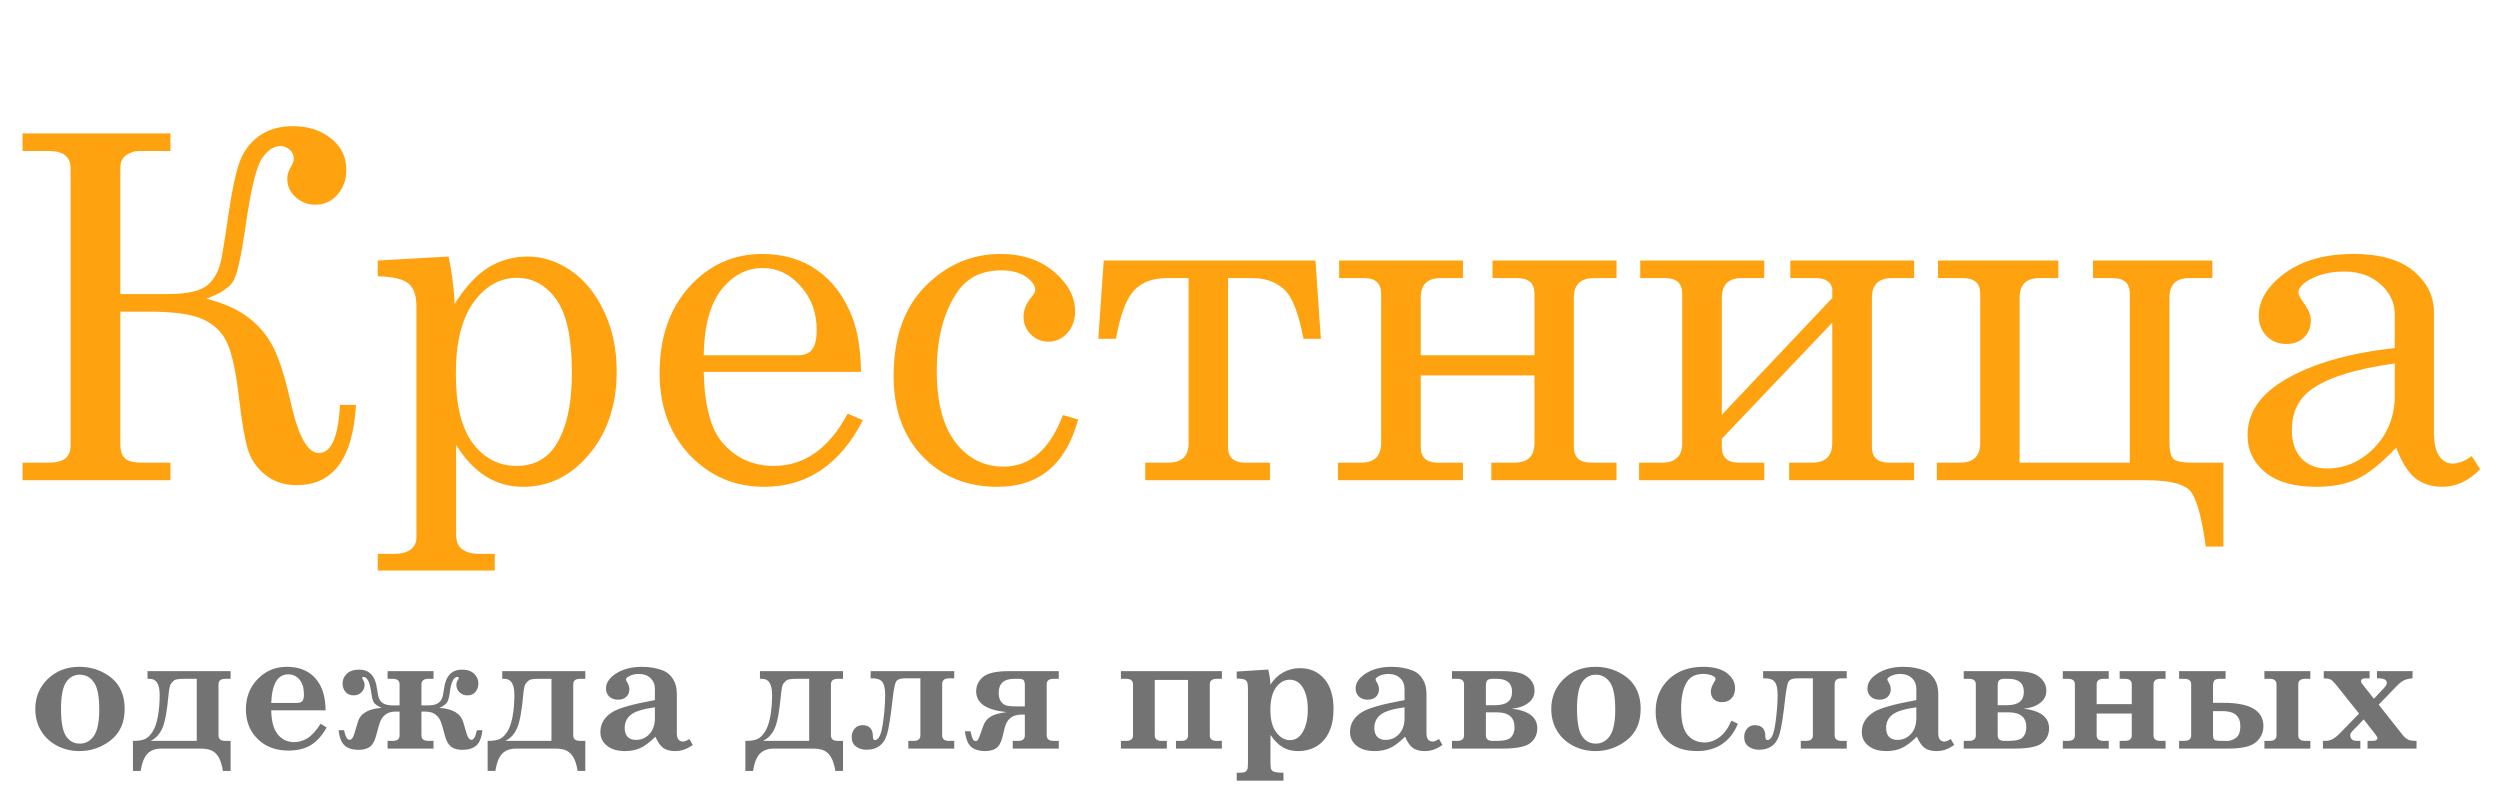 <svg width="177" height="56" viewBox="0 0 177 56" fill="none" xmlns="http://www.w3.org/2000/svg">
<path d="M5.615 47.211C6.229 47.211 6.791 47.344 7.303 47.609C7.818 47.875 8.201 48.223 8.451 48.652C8.701 49.078 8.826 49.592 8.826 50.193C8.826 51.154 8.498 51.893 7.842 52.408C7.189 52.92 6.449 53.176 5.621 53.176C5.035 53.176 4.498 53.045 4.01 52.783C3.525 52.518 3.152 52.162 2.891 51.717C2.629 51.268 2.498 50.762 2.498 50.199C2.498 49.352 2.793 48.643 3.383 48.072C3.977 47.498 4.721 47.211 5.615 47.211ZM5.65 47.768C5.244 47.768 4.92 47.947 4.678 48.307C4.439 48.662 4.32 49.289 4.32 50.188C4.32 51.121 4.439 51.766 4.678 52.121C4.916 52.473 5.238 52.648 5.645 52.648C6.059 52.648 6.393 52.467 6.646 52.103C6.9 51.74 7.027 51.113 7.027 50.223C7.027 49.309 6.902 48.672 6.652 48.312C6.402 47.949 6.068 47.768 5.65 47.768ZM15.781 54.582C15.723 54.195 15.629 53.885 15.5 53.65C15.375 53.42 15.213 53.254 15.014 53.152C14.818 53.051 14.543 53 14.188 53H11.422C11.012 53 10.688 53.117 10.449 53.352C10.215 53.59 10.051 54 9.957 54.582H9.412V52.455C9.779 52.455 10.059 52.414 10.25 52.332C10.445 52.246 10.627 52.074 10.795 51.816C10.963 51.559 11.09 51.199 11.176 50.738C11.262 50.273 11.305 49.76 11.305 49.197C11.305 48.44 11.07 48.06 10.602 48.06H10.443V47.516H16.326V48.06H15.951C15.631 48.06 15.471 48.191 15.471 48.453V52.062C15.471 52.324 15.631 52.455 15.951 52.455H16.326V54.582H15.781ZM13.93 52.455V48.06H13.068C12.67 48.06 12.428 48.094 12.342 48.16C12.26 48.223 12.18 48.305 12.102 48.406C12.027 48.504 11.971 48.768 11.932 49.197C11.826 50.365 11.678 51.158 11.486 51.576C11.295 51.994 11.02 52.287 10.66 52.455H13.93ZM23.053 50.293H19.203C19.215 51.062 19.369 51.631 19.666 51.998C19.967 52.361 20.352 52.543 20.82 52.543C21.156 52.543 21.475 52.449 21.775 52.262C22.076 52.074 22.385 51.734 22.701 51.242L23.129 51.506C22.797 52.092 22.416 52.512 21.986 52.766C21.561 53.016 21.039 53.141 20.422 53.141C19.523 53.141 18.797 52.867 18.242 52.32C17.688 51.773 17.41 51.072 17.41 50.217C17.41 49.361 17.689 48.647 18.248 48.072C18.807 47.498 19.492 47.211 20.305 47.211C20.867 47.211 21.35 47.326 21.752 47.557C22.158 47.787 22.473 48.125 22.695 48.57C22.922 49.012 23.041 49.586 23.053 50.293ZM19.203 49.766H21.037C21.209 49.766 21.332 49.723 21.406 49.637C21.48 49.551 21.518 49.395 21.518 49.168C21.518 48.715 21.414 48.365 21.207 48.119C21 47.869 20.736 47.744 20.416 47.744C20.037 47.744 19.746 47.912 19.543 48.248C19.344 48.584 19.23 49.09 19.203 49.766ZM34.156 51.699C34.094 52.234 33.945 52.6 33.711 52.795C33.477 52.99 33.152 53.088 32.738 53.088C32.391 53.088 32.123 53.014 31.936 52.865C31.748 52.717 31.605 52.467 31.508 52.115L31.285 51.307C31.113 50.69 30.729 50.381 30.131 50.381H29.838V52.062C29.838 52.324 30 52.455 30.324 52.455H30.693V53H27.441V52.455H27.805C28.129 52.455 28.291 52.324 28.291 52.062V50.381H27.998C27.4 50.381 27.016 50.69 26.844 51.307L26.621 52.115C26.512 52.506 26.357 52.766 26.158 52.895C25.959 53.023 25.711 53.088 25.414 53.088C24.953 53.088 24.611 52.982 24.389 52.772C24.166 52.56 24.027 52.203 23.973 51.699H24.359C24.449 52.152 24.58 52.379 24.752 52.379C24.889 52.379 24.998 52.24 25.08 51.963L25.338 51.107C25.518 50.51 26.078 50.18 27.02 50.117C26.789 50.02 26.621 49.912 26.516 49.795C26.414 49.678 26.344 49.467 26.305 49.162C26.23 48.627 26.143 48.287 26.041 48.143C25.943 47.998 25.844 47.926 25.742 47.926C25.68 47.926 25.648 47.951 25.648 48.002C25.648 48.029 25.662 48.066 25.689 48.113C25.771 48.234 25.812 48.361 25.812 48.494C25.812 48.697 25.738 48.871 25.59 49.016C25.441 49.16 25.258 49.232 25.039 49.232C24.793 49.232 24.6 49.15 24.459 48.986C24.322 48.818 24.254 48.617 24.254 48.383C24.254 48.117 24.355 47.889 24.559 47.697C24.766 47.506 25.053 47.41 25.42 47.41C26.154 47.41 26.578 47.859 26.691 48.758C26.73 49.074 26.779 49.307 26.838 49.455C26.896 49.6 27 49.717 27.148 49.807C27.301 49.897 27.52 49.941 27.805 49.941H28.291V48.459C28.291 48.193 28.129 48.06 27.805 48.06H27.441V47.516H30.693V48.06H30.324C30 48.06 29.838 48.193 29.838 48.459V49.941H30.324C30.602 49.941 30.814 49.898 30.963 49.812C31.115 49.727 31.223 49.611 31.285 49.467C31.348 49.322 31.398 49.086 31.438 48.758C31.555 47.859 31.979 47.41 32.709 47.41C33.08 47.41 33.365 47.506 33.565 47.697C33.768 47.889 33.869 48.117 33.869 48.383C33.869 48.617 33.801 48.818 33.664 48.986C33.527 49.15 33.334 49.232 33.084 49.232C32.865 49.232 32.682 49.16 32.533 49.016C32.385 48.871 32.31 48.697 32.31 48.494C32.31 48.365 32.35 48.242 32.428 48.125C32.463 48.07 32.48 48.029 32.48 48.002C32.48 47.951 32.449 47.926 32.387 47.926C32.121 47.926 31.941 48.285 31.848 49.004C31.801 49.359 31.734 49.603 31.648 49.736C31.562 49.869 31.383 49.996 31.109 50.117C32.047 50.18 32.607 50.51 32.791 51.107L33.043 51.963C33.129 52.24 33.242 52.379 33.383 52.379C33.543 52.379 33.67 52.152 33.764 51.699H34.156ZM40.895 54.582C40.836 54.195 40.742 53.885 40.613 53.65C40.488 53.42 40.326 53.254 40.127 53.152C39.932 53.051 39.656 53 39.301 53H36.535C36.125 53 35.801 53.117 35.562 53.352C35.328 53.59 35.164 54 35.07 54.582H34.525V52.455C34.893 52.455 35.172 52.414 35.363 52.332C35.559 52.246 35.74 52.074 35.908 51.816C36.076 51.559 36.203 51.199 36.289 50.738C36.375 50.273 36.418 49.76 36.418 49.197C36.418 48.44 36.184 48.06 35.715 48.06H35.557V47.516H41.44V48.06H41.065C40.744 48.06 40.584 48.191 40.584 48.453V52.062C40.584 52.324 40.744 52.455 41.065 52.455H41.44V54.582H40.895ZM39.043 52.455V48.06H38.182C37.783 48.06 37.541 48.094 37.455 48.16C37.373 48.223 37.293 48.305 37.215 48.406C37.141 48.504 37.084 48.768 37.045 49.197C36.94 50.365 36.791 51.158 36.6 51.576C36.408 51.994 36.133 52.287 35.773 52.455H39.043ZM48.805 52.32L49.051 52.742C48.812 52.906 48.598 53.02 48.406 53.082C48.219 53.145 48.012 53.176 47.785 53.176C47.449 53.176 47.178 53.105 46.971 52.965C46.764 52.82 46.574 52.551 46.402 52.156C46.004 52.551 45.647 52.82 45.33 52.965C45.014 53.105 44.656 53.176 44.258 53.176C43.707 53.176 43.277 53.049 42.969 52.795C42.66 52.541 42.506 52.219 42.506 51.828C42.506 51.238 42.791 50.766 43.361 50.41C43.818 50.129 44.82 49.848 46.367 49.566V48.775C46.367 48.463 46.264 48.209 46.057 48.014C45.85 47.815 45.572 47.715 45.225 47.715C44.959 47.715 44.725 47.772 44.522 47.885C44.385 47.959 44.316 48.033 44.316 48.107C44.316 48.147 44.342 48.205 44.393 48.283C44.502 48.459 44.557 48.633 44.557 48.805C44.557 49.023 44.484 49.201 44.34 49.338C44.195 49.471 44.002 49.537 43.76 49.537C43.502 49.537 43.295 49.465 43.139 49.32C42.982 49.172 42.904 48.982 42.904 48.752C42.904 48.373 43.109 48.039 43.52 47.75C44.031 47.391 44.668 47.211 45.43 47.211C46.004 47.211 46.514 47.301 46.959 47.48C47.244 47.594 47.475 47.793 47.65 48.078C47.83 48.359 47.92 48.707 47.92 49.121V51.904C47.92 52.115 47.959 52.268 48.037 52.361C48.115 52.455 48.223 52.502 48.359 52.502C48.473 52.502 48.621 52.441 48.805 52.32ZM46.367 50.076C45.531 50.19 44.965 50.365 44.668 50.603C44.375 50.838 44.228 51.148 44.228 51.535C44.228 51.809 44.297 52.02 44.434 52.168C44.574 52.312 44.77 52.385 45.02 52.385C45.406 52.385 45.727 52.246 45.98 51.969C46.238 51.691 46.367 51.312 46.367 50.832V50.076ZM59.141 54.582C59.082 54.195 58.988 53.885 58.859 53.65C58.734 53.42 58.572 53.254 58.373 53.152C58.178 53.051 57.902 53 57.547 53H54.781C54.371 53 54.047 53.117 53.809 53.352C53.574 53.59 53.41 54 53.316 54.582H52.772V52.455C53.139 52.455 53.418 52.414 53.609 52.332C53.805 52.246 53.986 52.074 54.154 51.816C54.322 51.559 54.449 51.199 54.535 50.738C54.621 50.273 54.664 49.76 54.664 49.197C54.664 48.44 54.43 48.06 53.961 48.06H53.803V47.516H59.685V48.06H59.31C58.99 48.06 58.83 48.191 58.83 48.453V52.062C58.83 52.324 58.99 52.455 59.31 52.455H59.685V54.582H59.141ZM57.289 52.455V48.06H56.428C56.029 48.06 55.787 48.094 55.701 48.16C55.619 48.223 55.539 48.305 55.461 48.406C55.387 48.504 55.33 48.768 55.291 49.197C55.185 50.365 55.037 51.158 54.846 51.576C54.654 51.994 54.379 52.287 54.02 52.455H57.289ZM67.561 47.516V48.025H67.191C66.867 48.025 66.705 48.164 66.705 48.441V52.062C66.705 52.324 66.867 52.455 67.191 52.455H67.561V53H64.309V52.455H64.678C65.002 52.455 65.164 52.324 65.164 52.062V48.025H64.051C63.746 48.025 63.547 48.098 63.453 48.242C63.359 48.387 63.275 48.799 63.201 49.478C63.06 50.717 62.932 51.537 62.815 51.94C62.697 52.342 62.516 52.633 62.27 52.812C62.027 52.992 61.723 53.082 61.355 53.082C61.066 53.082 60.818 53.008 60.611 52.859C60.404 52.707 60.301 52.484 60.301 52.191C60.301 51.949 60.369 51.748 60.506 51.588C60.643 51.424 60.828 51.342 61.062 51.342C61.555 51.342 61.801 51.609 61.801 52.145C61.801 52.312 61.848 52.397 61.941 52.397C62.207 52.397 62.395 52.016 62.504 51.254C62.613 50.492 62.668 49.807 62.668 49.197C62.668 48.76 62.602 48.455 62.469 48.283C62.336 48.111 62.107 48.025 61.783 48.025H61.643V47.516H67.561ZM71.269 50.416C69.832 50.275 69.113 49.785 69.113 48.945C69.113 48.543 69.273 48.205 69.594 47.932C69.914 47.654 70.533 47.516 71.451 47.516H74.961V48.06H74.592C74.268 48.06 74.106 48.191 74.106 48.453V52.062C74.106 52.324 74.268 52.455 74.592 52.455H74.961V53H71.703V52.455H72.09C72.402 52.455 72.559 52.324 72.559 52.062V50.592H72.324C71.684 50.592 71.287 50.902 71.135 51.523L70.971 52.191C70.873 52.586 70.721 52.85 70.514 52.982C70.311 53.111 70.051 53.176 69.734 53.176C69.336 53.176 69.018 53.082 68.779 52.895C68.541 52.707 68.387 52.334 68.316 51.775H68.709C68.787 52.092 68.85 52.287 68.897 52.361C68.947 52.432 69.004 52.467 69.066 52.467C69.137 52.467 69.191 52.441 69.231 52.391C69.273 52.336 69.332 52.201 69.406 51.986L69.617 51.389C69.715 51.111 69.881 50.898 70.115 50.75C70.35 50.598 70.734 50.486 71.269 50.416ZM72.559 50.012V48.541C72.559 48.353 72.531 48.227 72.477 48.16C72.422 48.094 72.291 48.06 72.084 48.06H71.803C71.072 48.06 70.707 48.393 70.707 49.057C70.707 49.287 70.752 49.477 70.842 49.625C70.936 49.77 71.051 49.871 71.188 49.93C71.324 49.984 71.572 50.012 71.932 50.012H72.559ZM86.51 47.516V48.06H86.141C85.816 48.06 85.654 48.191 85.654 48.453V52.062C85.654 52.324 85.816 52.455 86.141 52.455H86.51V53H83.258V52.455H83.633C83.953 52.455 84.113 52.324 84.113 52.062V48.137H81.758V52.062C81.758 52.324 81.918 52.455 82.238 52.455H82.613V53H79.361V52.455H79.731C80.055 52.455 80.217 52.324 80.217 52.062V48.453C80.217 48.191 80.055 48.06 79.731 48.06H79.361V47.516H86.51ZM87.559 47.545L89.791 47.404C89.881 47.764 89.934 48.121 89.949 48.477C90.18 48.105 90.475 47.818 90.834 47.615C91.197 47.408 91.6 47.305 92.041 47.305C92.748 47.305 93.32 47.557 93.758 48.06C94.195 48.565 94.414 49.277 94.414 50.199C94.414 50.84 94.309 51.383 94.098 51.828C93.887 52.273 93.592 52.609 93.213 52.836C92.838 53.062 92.398 53.176 91.894 53.176C91.492 53.176 91.135 53.086 90.822 52.906C90.51 52.723 90.219 52.43 89.949 52.027V53.99C89.949 54.248 89.969 54.412 90.008 54.482C90.047 54.557 90.119 54.611 90.225 54.647C90.334 54.685 90.549 54.707 90.869 54.711V55.273H87.559V54.711H87.734C87.941 54.711 88.08 54.691 88.15 54.652C88.221 54.617 88.275 54.555 88.314 54.465C88.342 54.402 88.356 54.244 88.356 53.99V48.799C88.356 48.545 88.336 48.377 88.297 48.295C88.258 48.209 88.197 48.148 88.115 48.113C88.037 48.074 87.852 48.049 87.559 48.037V47.545ZM91.309 48.125C90.93 48.125 90.607 48.307 90.342 48.67C90.076 49.033 89.943 49.565 89.943 50.264C89.943 50.955 90.082 51.484 90.359 51.852C90.641 52.219 90.961 52.402 91.32 52.402C91.672 52.402 91.955 52.244 92.17 51.928C92.451 51.51 92.592 50.947 92.592 50.24C92.592 49.592 92.478 49.078 92.252 48.699C92.025 48.316 91.711 48.125 91.309 48.125ZM101.879 52.32L102.125 52.742C101.887 52.906 101.672 53.02 101.48 53.082C101.293 53.145 101.086 53.176 100.859 53.176C100.523 53.176 100.252 53.105 100.045 52.965C99.838 52.82 99.648 52.551 99.477 52.156C99.078 52.551 98.721 52.82 98.404 52.965C98.088 53.105 97.731 53.176 97.332 53.176C96.781 53.176 96.352 53.049 96.043 52.795C95.734 52.541 95.58 52.219 95.58 51.828C95.58 51.238 95.865 50.766 96.436 50.41C96.893 50.129 97.894 49.848 99.441 49.566V48.775C99.441 48.463 99.338 48.209 99.131 48.014C98.924 47.815 98.647 47.715 98.299 47.715C98.033 47.715 97.799 47.772 97.596 47.885C97.459 47.959 97.391 48.033 97.391 48.107C97.391 48.147 97.416 48.205 97.467 48.283C97.576 48.459 97.631 48.633 97.631 48.805C97.631 49.023 97.559 49.201 97.414 49.338C97.269 49.471 97.076 49.537 96.834 49.537C96.576 49.537 96.369 49.465 96.213 49.32C96.057 49.172 95.978 48.982 95.978 48.752C95.978 48.373 96.184 48.039 96.594 47.75C97.106 47.391 97.742 47.211 98.504 47.211C99.078 47.211 99.588 47.301 100.033 47.48C100.318 47.594 100.549 47.793 100.725 48.078C100.904 48.359 100.994 48.707 100.994 49.121V51.904C100.994 52.115 101.033 52.268 101.111 52.361C101.189 52.455 101.297 52.502 101.434 52.502C101.547 52.502 101.695 52.441 101.879 52.32ZM99.441 50.076C98.606 50.19 98.039 50.365 97.742 50.603C97.449 50.838 97.303 51.148 97.303 51.535C97.303 51.809 97.371 52.02 97.508 52.168C97.648 52.312 97.844 52.385 98.094 52.385C98.481 52.385 98.801 52.246 99.055 51.969C99.312 51.691 99.441 51.312 99.441 50.832V50.076ZM102.799 53V52.455H103.168C103.492 52.455 103.654 52.324 103.654 52.062V48.453C103.654 48.191 103.492 48.06 103.168 48.06H102.799V47.516H106.309C106.859 47.516 107.287 47.559 107.592 47.645C107.896 47.727 108.148 47.881 108.348 48.107C108.547 48.33 108.646 48.592 108.646 48.893C108.646 49.268 108.49 49.566 108.178 49.789C107.869 50.012 107.486 50.139 107.029 50.17C108.236 50.315 108.84 50.779 108.84 51.565C108.84 51.99 108.678 52.336 108.354 52.602C108.029 52.867 107.375 53 106.391 53H102.799ZM105.201 49.93H105.828C106.238 49.93 106.545 49.853 106.748 49.701C106.951 49.545 107.053 49.303 107.053 48.975C107.053 48.365 106.688 48.06 105.957 48.06H105.676C105.492 48.06 105.367 48.098 105.301 48.172C105.234 48.242 105.201 48.365 105.201 48.541V49.93ZM105.963 52.455C106.479 52.455 106.818 52.369 106.982 52.197C107.146 52.025 107.229 51.791 107.229 51.494C107.229 50.787 106.812 50.434 105.98 50.434H105.201V52.062C105.201 52.324 105.359 52.455 105.676 52.455H105.963ZM112.947 47.211C113.561 47.211 114.123 47.344 114.635 47.609C115.15 47.875 115.533 48.223 115.783 48.652C116.033 49.078 116.158 49.592 116.158 50.193C116.158 51.154 115.83 51.893 115.174 52.408C114.521 52.92 113.781 53.176 112.953 53.176C112.367 53.176 111.83 53.045 111.342 52.783C110.857 52.518 110.484 52.162 110.223 51.717C109.961 51.268 109.83 50.762 109.83 50.199C109.83 49.352 110.125 48.643 110.715 48.072C111.309 47.498 112.053 47.211 112.947 47.211ZM112.982 47.768C112.576 47.768 112.252 47.947 112.01 48.307C111.771 48.662 111.652 49.289 111.652 50.188C111.652 51.121 111.771 51.766 112.01 52.121C112.248 52.473 112.57 52.648 112.977 52.648C113.391 52.648 113.725 52.467 113.979 52.103C114.232 51.74 114.359 51.113 114.359 50.223C114.359 49.309 114.234 48.672 113.984 48.312C113.734 47.949 113.4 47.768 112.982 47.768ZM122.58 51.02L123.037 51.236C122.799 51.853 122.432 52.332 121.936 52.672C121.439 53.008 120.85 53.176 120.166 53.176C119.24 53.176 118.518 52.924 117.998 52.42C117.479 51.912 117.219 51.23 117.219 50.375C117.219 49.453 117.525 48.695 118.139 48.102C118.756 47.508 119.572 47.211 120.588 47.211C121.318 47.211 121.877 47.359 122.264 47.656C122.65 47.949 122.844 48.305 122.844 48.723C122.844 49.027 122.758 49.27 122.586 49.449C122.418 49.625 122.195 49.713 121.918 49.713C121.676 49.713 121.482 49.645 121.338 49.508C121.197 49.367 121.127 49.185 121.127 48.963C121.127 48.772 121.205 48.549 121.361 48.295C121.428 48.19 121.461 48.115 121.461 48.072C121.461 47.994 121.4 47.924 121.279 47.861C121.107 47.764 120.883 47.715 120.605 47.715C120.09 47.715 119.717 47.879 119.486 48.207C119.178 48.641 119.023 49.297 119.023 50.176C119.023 51.055 119.176 51.674 119.48 52.033C119.789 52.389 120.186 52.566 120.67 52.566C121.053 52.566 121.412 52.44 121.748 52.185C122.088 51.928 122.365 51.539 122.58 51.02ZM130.748 47.516V48.025H130.379C130.055 48.025 129.893 48.164 129.893 48.441V52.062C129.893 52.324 130.055 52.455 130.379 52.455H130.748V53H127.496V52.455H127.865C128.189 52.455 128.352 52.324 128.352 52.062V48.025H127.238C126.934 48.025 126.734 48.098 126.641 48.242C126.547 48.387 126.463 48.799 126.389 49.478C126.248 50.717 126.119 51.537 126.002 51.94C125.885 52.342 125.703 52.633 125.457 52.812C125.215 52.992 124.91 53.082 124.543 53.082C124.254 53.082 124.006 53.008 123.799 52.859C123.592 52.707 123.488 52.484 123.488 52.191C123.488 51.949 123.557 51.748 123.693 51.588C123.83 51.424 124.016 51.342 124.25 51.342C124.742 51.342 124.988 51.609 124.988 52.145C124.988 52.312 125.035 52.397 125.129 52.397C125.395 52.397 125.582 52.016 125.691 51.254C125.801 50.492 125.855 49.807 125.855 49.197C125.855 48.76 125.789 48.455 125.656 48.283C125.523 48.111 125.295 48.025 124.971 48.025H124.83V47.516H130.748ZM138.113 52.32L138.359 52.742C138.121 52.906 137.906 53.02 137.715 53.082C137.527 53.145 137.32 53.176 137.094 53.176C136.758 53.176 136.486 53.105 136.279 52.965C136.072 52.82 135.883 52.551 135.711 52.156C135.312 52.551 134.955 52.82 134.639 52.965C134.322 53.105 133.965 53.176 133.566 53.176C133.016 53.176 132.586 53.049 132.277 52.795C131.969 52.541 131.814 52.219 131.814 51.828C131.814 51.238 132.1 50.766 132.67 50.41C133.127 50.129 134.129 49.848 135.676 49.566V48.775C135.676 48.463 135.572 48.209 135.365 48.014C135.158 47.815 134.881 47.715 134.533 47.715C134.268 47.715 134.033 47.772 133.83 47.885C133.693 47.959 133.625 48.033 133.625 48.107C133.625 48.147 133.65 48.205 133.701 48.283C133.811 48.459 133.865 48.633 133.865 48.805C133.865 49.023 133.793 49.201 133.648 49.338C133.504 49.471 133.311 49.537 133.068 49.537C132.811 49.537 132.604 49.465 132.447 49.32C132.291 49.172 132.213 48.982 132.213 48.752C132.213 48.373 132.418 48.039 132.828 47.75C133.34 47.391 133.977 47.211 134.738 47.211C135.312 47.211 135.822 47.301 136.268 47.48C136.553 47.594 136.783 47.793 136.959 48.078C137.139 48.359 137.229 48.707 137.229 49.121V51.904C137.229 52.115 137.268 52.268 137.346 52.361C137.424 52.455 137.531 52.502 137.668 52.502C137.781 52.502 137.93 52.441 138.113 52.32ZM135.676 50.076C134.84 50.19 134.273 50.365 133.977 50.603C133.684 50.838 133.537 51.148 133.537 51.535C133.537 51.809 133.605 52.02 133.742 52.168C133.883 52.312 134.078 52.385 134.328 52.385C134.715 52.385 135.035 52.246 135.289 51.969C135.547 51.691 135.676 51.312 135.676 50.832V50.076ZM139.033 53V52.455H139.402C139.727 52.455 139.889 52.324 139.889 52.062V48.453C139.889 48.191 139.727 48.06 139.402 48.06H139.033V47.516H142.543C143.094 47.516 143.521 47.559 143.826 47.645C144.131 47.727 144.383 47.881 144.582 48.107C144.781 48.33 144.881 48.592 144.881 48.893C144.881 49.268 144.725 49.566 144.412 49.789C144.104 50.012 143.721 50.139 143.264 50.17C144.471 50.315 145.074 50.779 145.074 51.565C145.074 51.99 144.912 52.336 144.588 52.602C144.264 52.867 143.609 53 142.625 53H139.033ZM141.436 49.93H142.062C142.473 49.93 142.779 49.853 142.982 49.701C143.186 49.545 143.287 49.303 143.287 48.975C143.287 48.365 142.922 48.06 142.191 48.06H141.91C141.727 48.06 141.602 48.098 141.535 48.172C141.469 48.242 141.436 48.365 141.436 48.541V49.93ZM142.197 52.455C142.713 52.455 143.053 52.369 143.217 52.197C143.381 52.025 143.463 51.791 143.463 51.494C143.463 50.787 143.047 50.434 142.215 50.434H141.436V52.062C141.436 52.324 141.594 52.455 141.91 52.455H142.197ZM148.443 49.853H150.928V48.453C150.928 48.191 150.766 48.06 150.441 48.06H150.072V47.516H153.324V48.06H152.949C152.629 48.06 152.469 48.191 152.469 48.453V52.062C152.469 52.324 152.629 52.455 152.949 52.455H153.324V53H150.072V52.455H150.441C150.766 52.455 150.928 52.324 150.928 52.062V50.516H148.443V52.062C148.443 52.324 148.605 52.455 148.93 52.455H149.299V53H146.047V52.455H146.416C146.74 52.455 146.902 52.324 146.902 52.062V48.453C146.902 48.191 146.74 48.06 146.416 48.06H146.047V47.516H149.299V48.06H148.93C148.605 48.06 148.443 48.191 148.443 48.453V49.853ZM154.279 53V52.455H154.648C154.973 52.455 155.135 52.324 155.135 52.062V48.453C155.135 48.191 154.973 48.06 154.648 48.06H154.279V47.516H157.572V48.06H157.156C156.965 48.06 156.838 48.1 156.775 48.178C156.713 48.252 156.682 48.377 156.682 48.553V49.76H157.432C159.311 49.76 160.25 50.31 160.25 51.412C160.25 51.865 160.072 52.244 159.717 52.549C159.365 52.85 158.717 53 157.771 53H154.279ZM156.682 50.346V52.062C156.682 52.297 156.762 52.418 156.922 52.426C157.012 52.434 157.064 52.441 157.08 52.449C157.084 52.453 157.088 52.455 157.092 52.455H157.461L157.672 52.461C157.875 52.461 158.082 52.391 158.293 52.25C158.508 52.109 158.615 51.828 158.615 51.406C158.615 50.699 158.197 50.346 157.361 50.346H156.682ZM160.32 48.06V47.516H163.572V48.06H163.203C162.879 48.06 162.717 48.191 162.717 48.453V52.062C162.717 52.324 162.879 52.455 163.203 52.455H163.572V53H160.32V52.455H160.695C161.016 52.455 161.176 52.324 161.176 52.062V48.453C161.176 48.191 161.016 48.06 160.695 48.06H160.32ZM164.521 47.516H167.768V48.025H167.533C167.389 48.025 167.289 48.043 167.234 48.078C167.184 48.113 167.158 48.162 167.158 48.225C167.158 48.283 167.178 48.336 167.217 48.383L168.072 49.473L168.787 48.711C168.92 48.574 168.986 48.453 168.986 48.348C168.986 48.25 168.947 48.176 168.869 48.125C168.768 48.059 168.615 48.025 168.412 48.025H168.289V47.516H170.809V48.025C170.559 48.045 170.355 48.092 170.199 48.166C170.047 48.24 169.869 48.383 169.666 48.594L168.412 49.889L170.082 52.004C170.23 52.191 170.389 52.32 170.557 52.391C170.666 52.434 170.844 52.455 171.09 52.455V53H167.621V52.455H167.943C168.08 52.455 168.178 52.438 168.236 52.402C168.295 52.363 168.324 52.32 168.324 52.273C168.324 52.215 168.295 52.147 168.236 52.068L167.352 50.932L166.52 51.793C166.438 51.879 166.396 51.971 166.396 52.068C166.396 52.182 166.438 52.275 166.52 52.35C166.605 52.42 166.715 52.455 166.848 52.455H167.111V53H164.463V52.455H164.674C164.982 52.455 165.299 52.289 165.623 51.957L167.023 50.522L165.412 48.506C165.24 48.291 165.107 48.16 165.014 48.113C164.92 48.062 164.756 48.033 164.521 48.025V47.516Z" fill="#737373"/>
<path d="M14.609 21.15C15.838 21.46 16.828 21.903 17.581 22.479C18.334 23.043 18.926 23.751 19.357 24.604C19.789 25.456 20.199 26.756 20.586 28.505C21.117 30.884 21.781 32.074 22.578 32.074C23.453 32.074 23.951 30.94 24.072 28.671H25.201C24.991 32.456 23.591 34.349 21.001 34.349C20.127 34.349 19.38 34.1 18.76 33.602C18.151 33.103 17.741 32.489 17.531 31.759C17.321 31.028 17.122 29.866 16.934 28.273C16.712 26.336 16.424 24.996 16.07 24.255C15.727 23.513 15.163 22.965 14.377 22.611C13.602 22.246 12.318 22.064 10.525 22.064H8.517V31.41C8.517 31.886 8.622 32.229 8.832 32.44C9.042 32.65 9.457 32.755 10.077 32.755H12.069V34H1.594V32.755H3.47C4.488 32.755 4.997 32.362 4.997 31.576V11.92C4.997 11.101 4.488 10.691 3.47 10.691H1.594V9.446H12.069V10.691H9.812C9.535 10.691 9.247 10.786 8.948 10.974C8.66 11.162 8.517 11.477 8.517 11.92V20.818H11.87C13.276 20.818 14.222 20.602 14.709 20.171C15.207 19.739 15.534 19.103 15.688 18.262C15.843 17.41 16.015 16.33 16.203 15.024C16.413 13.552 16.651 12.412 16.917 11.604C17.183 10.796 17.642 10.149 18.295 9.662C18.948 9.175 19.767 8.932 20.752 8.932C21.814 8.932 22.705 9.219 23.425 9.795C24.155 10.359 24.52 11.106 24.52 12.036C24.52 12.722 24.31 13.303 23.89 13.779C23.48 14.255 22.96 14.493 22.329 14.493C21.798 14.493 21.333 14.316 20.935 13.962C20.536 13.608 20.337 13.176 20.337 12.667C20.337 12.368 20.436 12.058 20.636 11.737C20.746 11.549 20.802 11.378 20.802 11.223C20.802 10.99 20.708 10.786 20.52 10.608C20.331 10.431 20.105 10.343 19.839 10.343C19.374 10.343 18.942 10.636 18.544 11.223C18.145 11.809 17.758 13.42 17.382 16.054C17.083 18.123 16.801 19.396 16.535 19.872C16.27 20.348 15.628 20.774 14.609 21.15ZM31.759 18.162C32.002 19.324 32.146 20.442 32.19 21.516C32.954 20.298 33.757 19.435 34.598 18.926C35.439 18.417 36.357 18.162 37.353 18.162C38.416 18.162 39.429 18.489 40.392 19.142C41.366 19.795 42.151 20.752 42.749 22.014C43.358 23.275 43.662 24.698 43.662 26.28C43.662 28.815 42.921 30.879 41.438 32.473C40.209 33.801 38.737 34.465 37.022 34.465C36.047 34.465 35.168 34.216 34.382 33.718C33.596 33.22 32.899 32.478 32.29 31.493V37.785C32.29 38.272 32.406 38.615 32.639 38.815C32.938 39.08 33.352 39.213 33.884 39.213H35.029V40.392H26.745V39.213H27.891C28.422 39.213 28.82 39.108 29.086 38.898C29.352 38.687 29.484 38.41 29.484 38.067V21.698C29.484 20.935 29.302 20.398 28.936 20.088C28.571 19.767 27.841 19.59 26.745 19.557V18.444L31.759 18.162ZM36.59 19.673C35.383 19.673 34.36 20.254 33.519 21.416C32.688 22.578 32.273 24.26 32.273 26.463C32.273 28.688 32.677 30.331 33.485 31.394C34.293 32.456 35.323 32.987 36.573 32.987C37.746 32.987 38.648 32.533 39.279 31.626C40.087 30.431 40.491 28.682 40.491 26.38C40.491 23.967 40.126 22.246 39.395 21.217C38.665 20.188 37.73 19.673 36.59 19.673ZM60.961 26.33H49.821C49.877 28.699 50.319 30.37 51.149 31.344C52.101 32.44 53.313 32.987 54.785 32.987C56.954 32.987 58.698 31.753 60.015 29.285L61.094 29.75C59.478 32.893 57.143 34.465 54.088 34.465C52.007 34.465 50.253 33.712 48.825 32.207C47.408 30.702 46.7 28.776 46.7 26.43C46.7 23.906 47.398 21.87 48.792 20.32C50.198 18.76 51.924 17.98 53.972 17.98C55.477 17.98 56.777 18.367 57.873 19.142C58.969 19.916 59.793 21.029 60.347 22.479C60.734 23.497 60.939 24.781 60.961 26.33ZM49.821 25.151H56.562C56.96 25.151 57.27 25.019 57.491 24.753C57.713 24.476 57.823 24.011 57.823 23.358C57.823 22.141 57.441 21.106 56.678 20.254C55.925 19.402 55.034 18.976 54.005 18.976C52.854 18.976 51.874 19.49 51.066 20.52C50.27 21.549 49.855 23.093 49.821 25.151ZM75.255 29.385L76.334 29.7C75.471 32.877 73.567 34.465 70.623 34.465C68.465 34.465 66.7 33.751 65.327 32.323C63.955 30.895 63.269 28.997 63.269 26.629C63.269 23.884 64.021 21.759 65.526 20.254C67.032 18.738 68.802 17.98 70.839 17.98C72.366 17.98 73.628 18.4 74.624 19.241C75.62 20.082 76.118 21.018 76.118 22.047C76.118 22.667 75.93 23.181 75.554 23.591C75.189 23.989 74.751 24.189 74.242 24.189C73.744 24.189 73.324 24.017 72.981 23.674C72.637 23.331 72.466 22.916 72.466 22.429C72.466 21.942 72.654 21.477 73.03 21.034C73.207 20.824 73.296 20.658 73.296 20.536C73.296 20.215 73.08 19.905 72.648 19.606C72.217 19.297 71.63 19.142 70.889 19.142C69.538 19.142 68.515 19.634 67.817 20.619C66.821 22.047 66.323 23.928 66.323 26.264C66.323 28.488 66.766 30.176 67.651 31.327C68.537 32.467 69.666 33.037 71.038 33.037C72.931 33.037 74.336 31.82 75.255 29.385ZM79.007 23.989H77.762L78.144 18.444H93.135L93.517 23.989H92.288C91.934 22.119 91.458 20.935 90.86 20.436C90.274 19.939 89.549 19.689 88.686 19.689H86.942V31.643C86.942 32.384 87.346 32.755 88.154 32.755H89.914V34H81.082V32.755H82.726C83.677 32.755 84.153 32.29 84.153 31.36V19.689H82.593C81.608 19.689 80.838 19.983 80.285 20.569C79.743 21.145 79.317 22.285 79.007 23.989ZM108.641 26.579H100.589V31.643C100.589 32.384 100.987 32.755 101.784 32.755H103.577V34H94.728V32.755H96.372C97.313 32.755 97.783 32.29 97.783 31.36V20.802C97.783 20.06 97.385 19.689 96.588 19.689H94.811V18.444H103.577V19.689H102C101.059 19.689 100.589 20.149 100.589 21.067V25.151H108.641V20.802C108.641 20.06 108.237 19.689 107.429 19.689H105.669V18.444H114.451V19.689H112.857C111.906 19.689 111.43 20.149 111.43 21.067V31.643C111.43 32.384 111.834 32.755 112.642 32.755H114.451V34H105.586V32.755H107.229C108.17 32.755 108.641 32.29 108.641 31.36V26.579ZM129.725 21.101V20.453C129.636 19.944 129.238 19.689 128.529 19.689H126.753V18.444H135.519V19.689H133.941C133.001 19.689 132.53 20.16 132.53 21.101V31.643C132.53 32.384 132.934 32.755 133.742 32.755H135.519V34H126.67V32.755H128.313C129.254 32.755 129.725 32.29 129.725 31.36V22.844L121.905 31.061V31.643C121.905 32.384 122.304 32.755 123.101 32.755H124.91V34H116.045V32.755H117.688C118.629 32.755 119.1 32.29 119.1 31.36V20.802C119.1 20.06 118.701 19.689 117.904 19.689H116.128V18.444H124.91V19.689H123.316C122.376 19.689 121.905 20.16 121.905 21.101V29.368L129.725 21.101ZM137.129 34V32.755H138.772C139.724 32.755 140.2 32.29 140.2 31.36V20.802C140.2 20.06 139.796 19.689 138.988 19.689H137.212V18.444H145.729V19.689H144.4C143.46 19.689 142.989 20.149 142.989 21.067V32.755H150.792V20.802C150.792 20.06 150.388 19.689 149.58 19.689H148.186V18.444H156.636V19.689H154.992C154.062 19.689 153.598 20.149 153.598 21.067V31.294C153.598 32.002 153.719 32.423 153.963 32.556C154.217 32.688 154.599 32.755 155.108 32.755H157.416V38.698H156.171C155.861 36.429 155.457 35.079 154.959 34.648C154.461 34.216 153.443 34 151.904 34H137.129ZM174.997 32.29L175.595 33.22C174.787 34.05 173.89 34.465 172.905 34.465C172.153 34.465 171.516 34.26 170.996 33.851C170.487 33.441 170.039 32.722 169.651 31.692C168.6 32.799 167.676 33.541 166.879 33.917C166.082 34.282 165.125 34.465 164.007 34.465C162.413 34.465 161.201 34.122 160.371 33.435C159.541 32.749 159.126 31.869 159.126 30.796C159.126 29.18 160.072 27.841 161.965 26.778C163.868 25.705 166.397 24.991 169.552 24.637V22.279C169.552 21.438 169.214 20.719 168.539 20.121C167.864 19.523 167.006 19.225 165.966 19.225C165.003 19.225 164.173 19.424 163.476 19.822C162.978 20.121 162.729 20.414 162.729 20.702C162.729 20.868 162.861 21.128 163.127 21.482C163.448 21.925 163.608 22.318 163.608 22.661C163.608 23.159 163.448 23.569 163.127 23.89C162.806 24.2 162.385 24.355 161.865 24.355C161.312 24.355 160.847 24.166 160.471 23.79C160.105 23.414 159.923 22.932 159.923 22.346C159.923 21.25 160.537 20.248 161.766 19.341C163.005 18.433 164.627 17.98 166.63 17.98C168.478 17.98 169.889 18.378 170.863 19.175C171.837 19.983 172.324 20.962 172.324 22.113V30.613C172.324 31.366 172.446 31.919 172.689 32.273C172.933 32.639 173.248 32.821 173.636 32.821C174.067 32.821 174.521 32.644 174.997 32.29ZM169.552 25.732C166.741 26.12 164.748 26.751 163.575 27.625C162.701 28.289 162.264 29.23 162.264 30.447C162.264 31.299 162.491 31.969 162.944 32.456C163.398 32.932 163.99 33.17 164.721 33.17C166.027 33.17 167.156 32.677 168.107 31.692C169.07 30.696 169.552 29.451 169.552 27.957V25.732Z" fill="#FFA210"/>
</svg>
